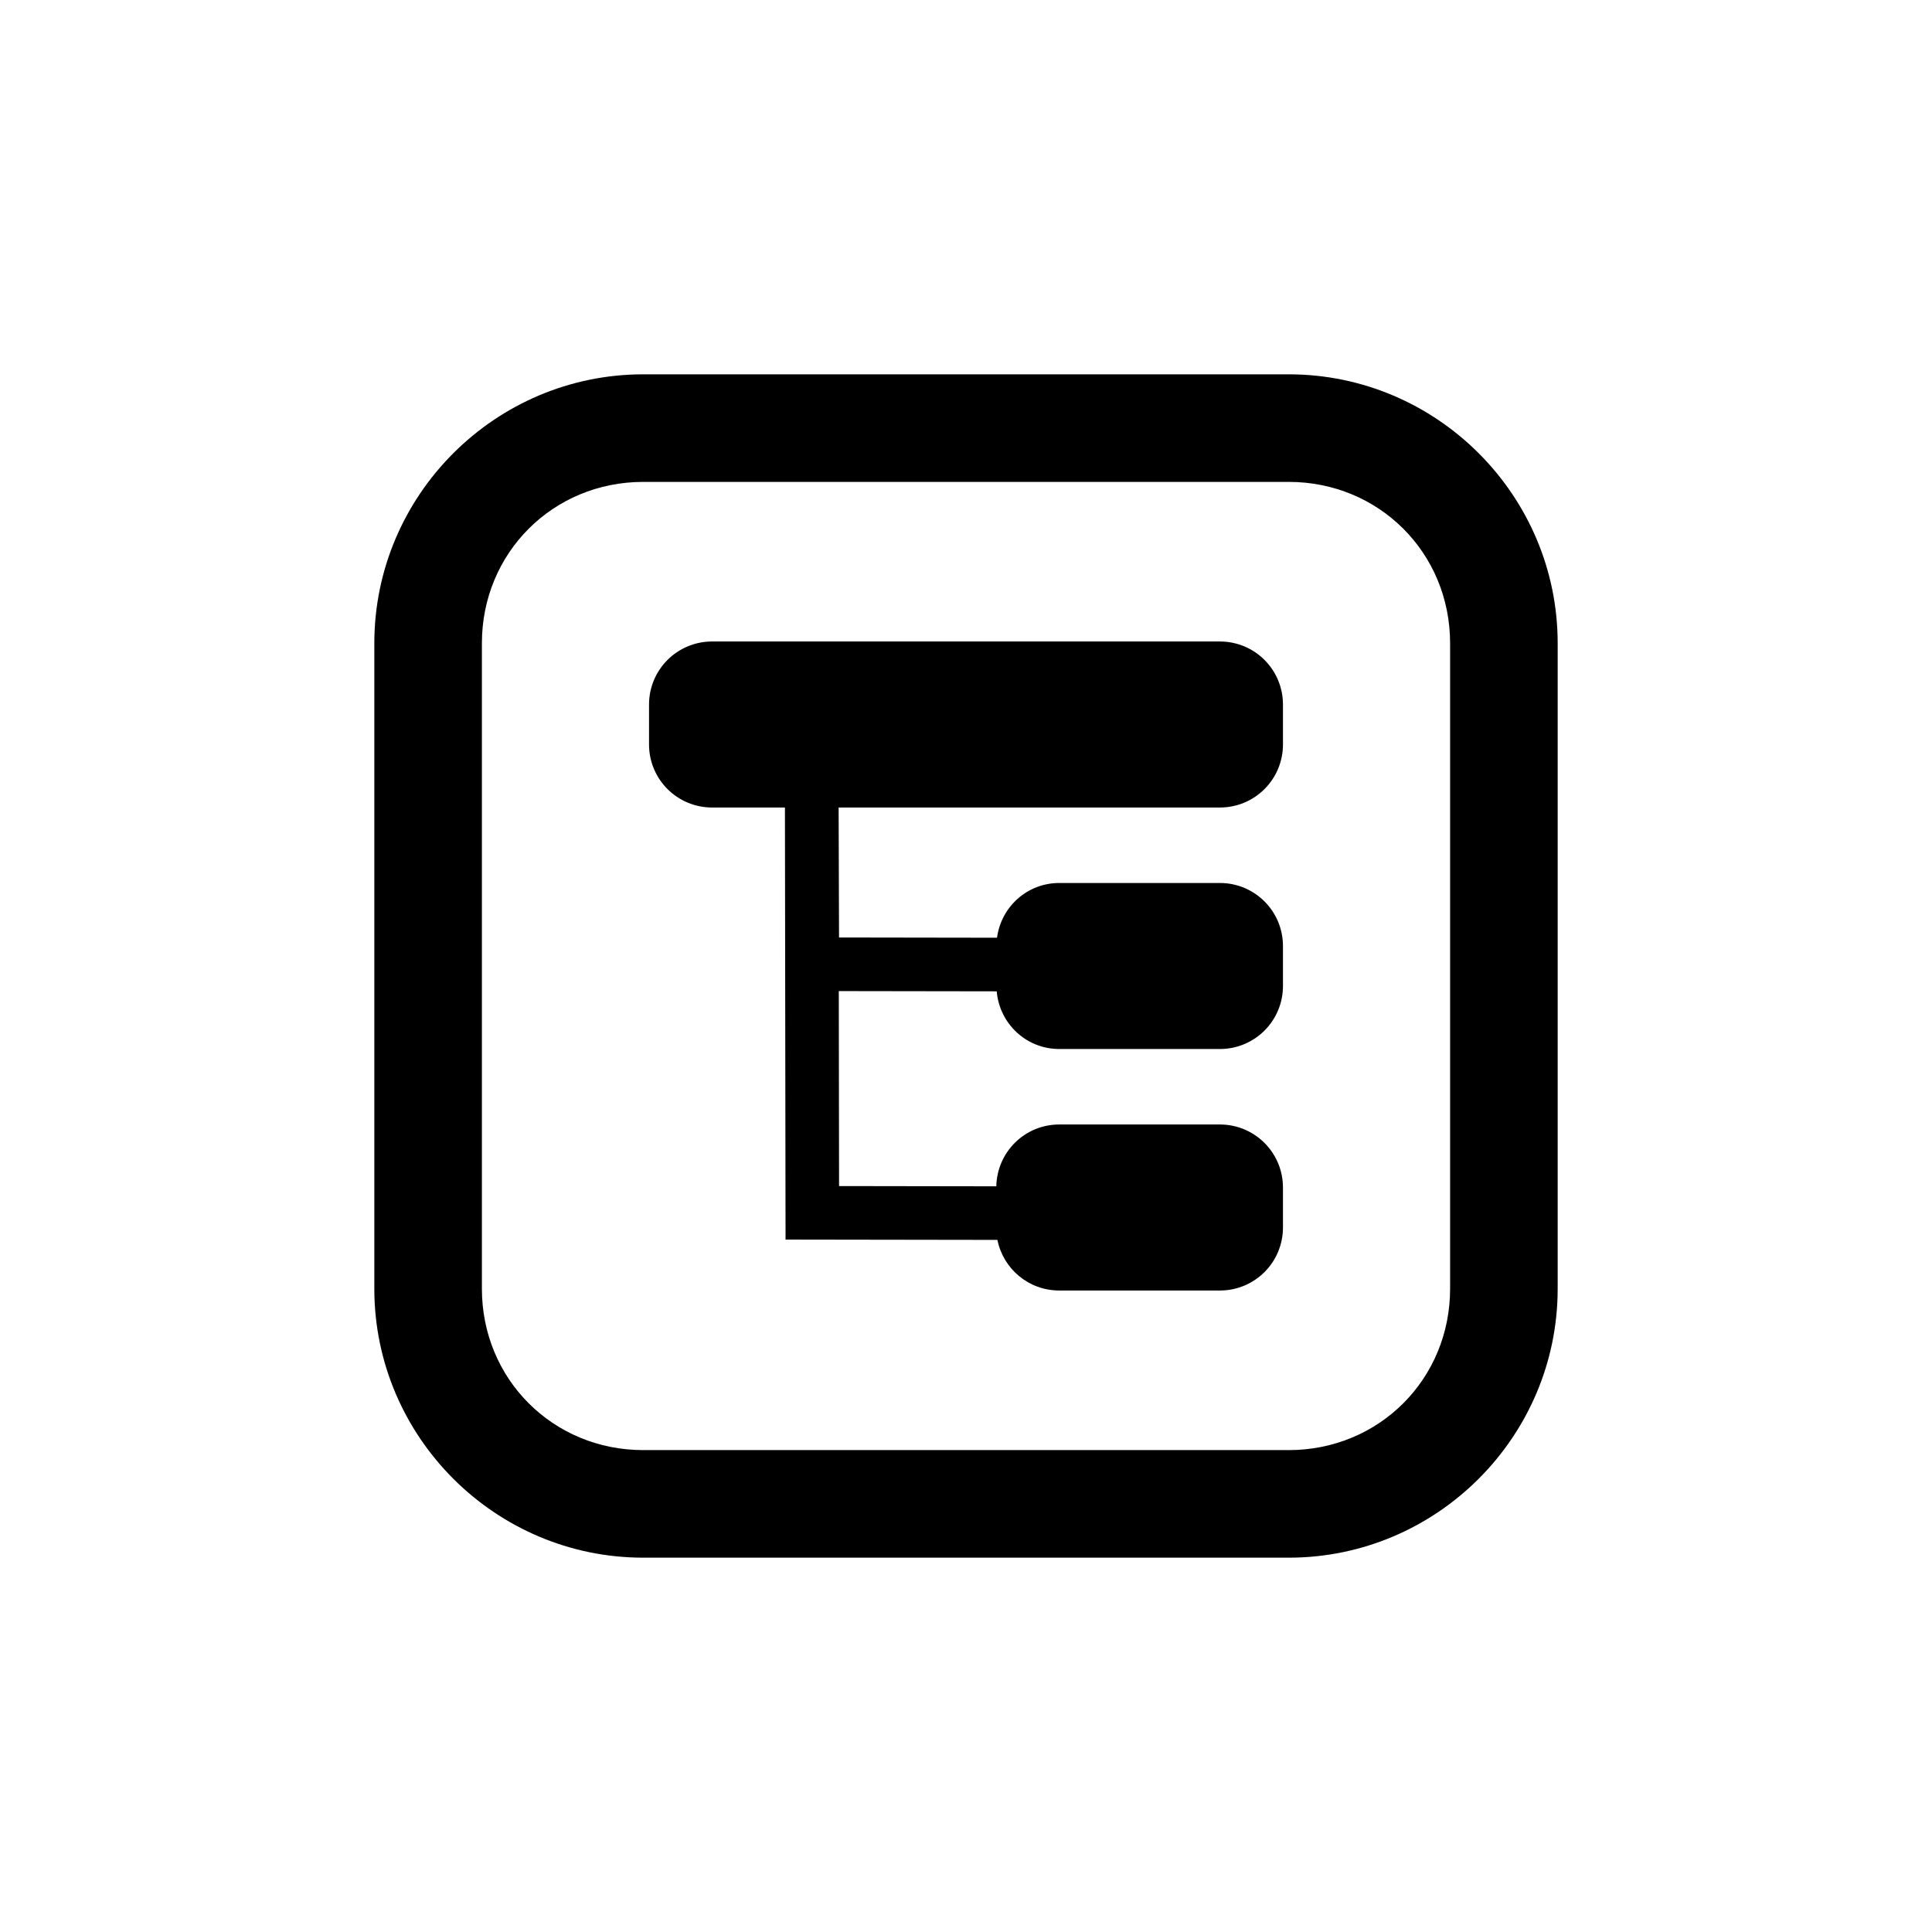 <?xml version="1.0" encoding="UTF-8" standalone="no"?>
<svg
   xmlns:dc="http://purl.org/dc/elements/1.1/"
   xmlns:cc="http://creativecommons.org/ns#"
   xmlns:rdf="http://www.w3.org/1999/02/22-rdf-syntax-ns#"
   xmlns:svg="http://www.w3.org/2000/svg"
   xmlns="http://www.w3.org/2000/svg"
   xmlns:sodipodi="http://sodipodi.sourceforge.net/DTD/sodipodi-0.dtd"
   xmlns:inkscape="http://www.inkscape.org/namespaces/inkscape"
   width="128"
   height="128"
   viewBox="0 0 128 128"
   version="1.1"
   id="svg15"
   sodipodi:docname="store-tree-forest.svg"
   inkscape:version="0.92.5 (2060ec1f9f, 2020-04-08)">
  <sodipodi:namedview
     pagecolor="#ffffff"
     bordercolor="#666666"
     borderopacity="1"
     objecttolerance="10"
     gridtolerance="10"
     guidetolerance="10"
     inkscape:pageopacity="0"
     inkscape:pageshadow="2"
     inkscape:window-width="1270"
     inkscape:window-height="848"
     id="namedview17"
     showgrid="false"
     inkscape:zoom="3.7926637"
     inkscape:cx="66.486857"
     inkscape:cy="46.445084"
     inkscape:window-x="698"
     inkscape:window-y="98"
     inkscape:window-maximized="0"
     inkscape:current-layer="g825" />
  <!-- Generator: Sketch 51 (57462) - http://www.bohemiancoding.com/sketch -->
  <title
     id="title2">Group</title>
  <desc
     id="desc4">Created with Sketch.</desc>
  <defs
     id="defs6" />
  <path
     style="color:#000000;font-style:normal;font-variant:normal;font-weight:normal;font-stretch:normal;font-size:medium;line-height:normal;font-family:sans-serif;font-variant-ligatures:normal;font-variant-position:normal;font-variant-caps:normal;font-variant-numeric:normal;font-variant-alternates:normal;font-feature-settings:normal;text-indent:0;text-align:start;text-decoration:none;text-decoration-line:none;text-decoration-style:solid;text-decoration-color:#000000;letter-spacing:normal;word-spacing:normal;text-transform:none;writing-mode:lr-tb;direction:ltr;text-orientation:mixed;dominant-baseline:auto;baseline-shift:baseline;text-anchor:start;white-space:normal;shape-padding:0;clip-rule:nonzero;display:inline;overflow:visible;visibility:visible;opacity:1;isolation:auto;mix-blend-mode:normal;color-interpolation:sRGB;color-interpolation-filters:linearRGB;solid-color:#000000;solid-opacity:1;vector-effect:none;fill:#000000;fill-opacity:1;fill-rule:evenodd;stroke:none;stroke-width:7.127;stroke-linecap:butt;stroke-linejoin:miter;stroke-miterlimit:4;stroke-dasharray:none;stroke-dashoffset:0;stroke-opacity:1;color-rendering:auto;image-rendering:auto;shape-rendering:auto;text-rendering:auto;enable-background:accumulate"
     d="M 42.618,24.8 C 32.809,24.8 24.8,32.809 24.8,42.618 V 85.382 C 24.8,95.191 32.809,103.2 42.618,103.2 H 85.382 C 95.191,103.2 103.2,95.191 103.2,85.382 V 42.618 c 0,-9.81 -8.009,-17.818 -17.818,-17.818 z m 0,7.127 h 42.764 c 5.984,0 10.691,4.706 10.691,10.691 v 42.764 c 0,5.984 -4.707,10.691 -10.691,10.691 H 42.618 c -5.984,0 -10.691,-4.706 -10.691,-10.691 V 42.618 c 0,-5.984 4.707,-10.691 10.691,-10.691 z"
     id="Rectangle-15"
     inkscape:connector-curvature="0" />
  <g
     id="g1328">
    <g
       id="g825">
      <path
         style="opacity:1;vector-effect:none;fill:#000000;fill-opacity:1;stroke:none;stroke-width:0;stroke-linecap:butt;stroke-linejoin:round;stroke-miterlimit:4;stroke-dasharray:none;stroke-dashoffset:0;stroke-opacity:1;paint-order:normal"
         d="M 47.184,42.5 C 44.866,42.5 43,44.366 43,46.684 v 2.633 C 43,51.634 44.866,53.5 47.184,53.5 h 4.82 l 0.041,28.625 14.037,0.021 C 66.465,84.064 68.15,85.5 70.184,85.5 H 80.816 C 83.134,85.5 85,83.634 85,81.316 V 78.684 C 85,76.366 83.134,74.5 80.816,74.5 H 70.184 c -2.288,0 -4.128,1.82 -4.176,4.096 l -10.418,-0.016 -0.018,-12.918 10.463,0.016 C 66.22,67.822 67.99,69.5 70.184,69.5 H 80.816 C 83.134,69.5 85,67.634 85,65.316 V 62.684 C 85,60.366 83.134,58.5 80.816,58.5 H 70.184 c -2.127,0 -3.856,1.577 -4.129,3.627 L 55.588,62.111 55.561,53.5 H 80.816 C 83.134,53.5 85,51.634 85,49.316 V 46.684 C 85,44.366 83.134,42.5 80.816,42.5 Z"
         id="rect935"
         inkscape:connector-curvature="0" />
    </g>
  </g>
</svg>
